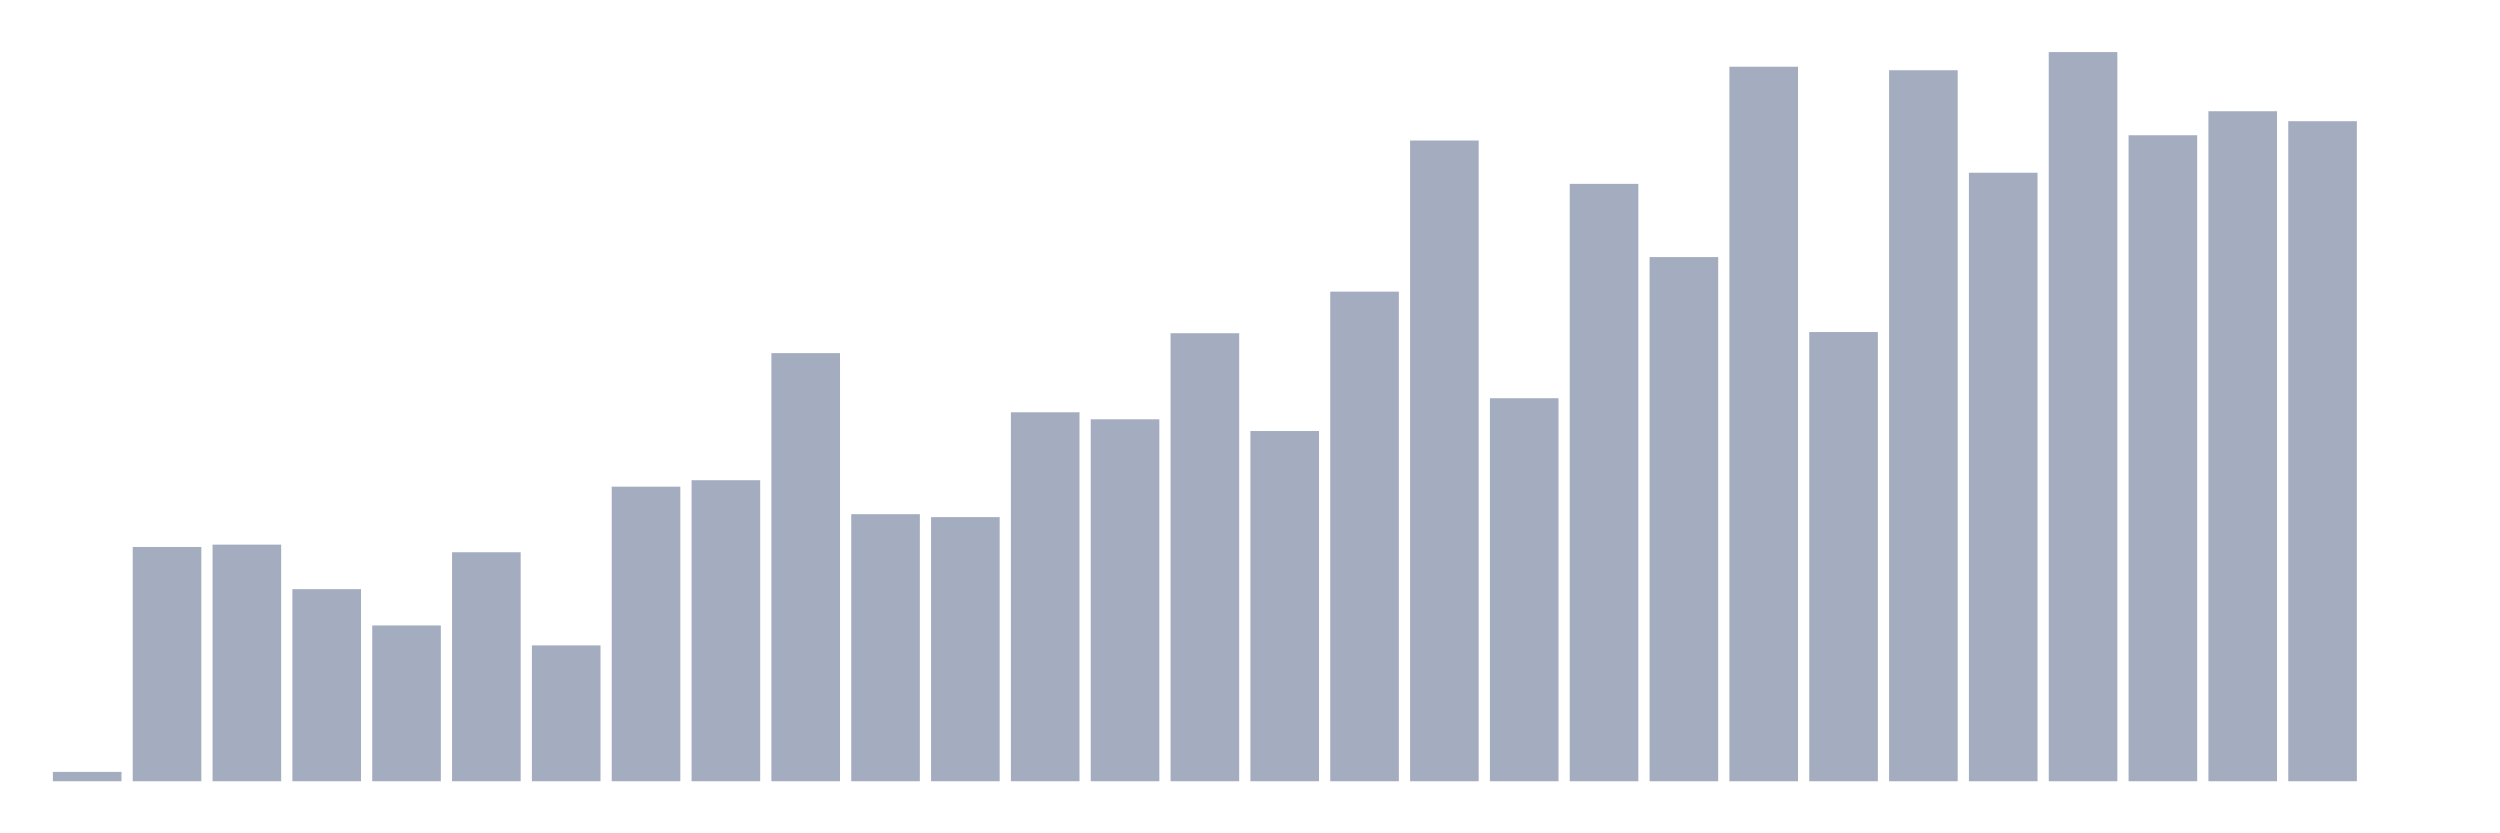 <svg xmlns="http://www.w3.org/2000/svg" viewBox="0 0 480 160"><g transform="translate(10,10)"><rect class="bar" x="0.153" width="13.175" y="138.201" height="1.799" fill="rgb(164,173,192)"></rect><rect class="bar" x="15.482" width="13.175" y="95.02" height="44.98" fill="rgb(164,173,192)"></rect><rect class="bar" x="30.81" width="13.175" y="94.57" height="45.43" fill="rgb(164,173,192)"></rect><rect class="bar" x="46.138" width="13.175" y="103.116" height="36.884" fill="rgb(164,173,192)"></rect><rect class="bar" x="61.466" width="13.175" y="110.088" height="29.912" fill="rgb(164,173,192)"></rect><rect class="bar" x="76.794" width="13.175" y="96.032" height="43.968" fill="rgb(164,173,192)"></rect><rect class="bar" x="92.123" width="13.175" y="113.912" height="26.088" fill="rgb(164,173,192)"></rect><rect class="bar" x="107.451" width="13.175" y="83.438" height="56.562" fill="rgb(164,173,192)"></rect><rect class="bar" x="122.779" width="13.175" y="82.201" height="57.799" fill="rgb(164,173,192)"></rect><rect class="bar" x="138.107" width="13.175" y="57.799" height="82.201" fill="rgb(164,173,192)"></rect><rect class="bar" x="153.436" width="13.175" y="88.723" height="51.277" fill="rgb(164,173,192)"></rect><rect class="bar" x="168.764" width="13.175" y="89.285" height="50.715" fill="rgb(164,173,192)"></rect><rect class="bar" x="184.092" width="13.175" y="69.157" height="70.843" fill="rgb(164,173,192)"></rect><rect class="bar" x="199.42" width="13.175" y="70.506" height="69.494" fill="rgb(164,173,192)"></rect><rect class="bar" x="214.748" width="13.175" y="53.976" height="86.024" fill="rgb(164,173,192)"></rect><rect class="bar" x="230.077" width="13.175" y="72.755" height="67.245" fill="rgb(164,173,192)"></rect><rect class="bar" x="245.405" width="13.175" y="45.992" height="94.008" fill="rgb(164,173,192)"></rect><rect class="bar" x="260.733" width="13.175" y="16.98" height="123.02" fill="rgb(164,173,192)"></rect><rect class="bar" x="276.061" width="13.175" y="66.458" height="73.542" fill="rgb(164,173,192)"></rect><rect class="bar" x="291.39" width="13.175" y="25.301" height="114.699" fill="rgb(164,173,192)"></rect><rect class="bar" x="306.718" width="13.175" y="39.357" height="100.643" fill="rgb(164,173,192)"></rect><rect class="bar" x="322.046" width="13.175" y="2.811" height="137.189" fill="rgb(164,173,192)"></rect><rect class="bar" x="337.374" width="13.175" y="53.751" height="86.249" fill="rgb(164,173,192)"></rect><rect class="bar" x="352.702" width="13.175" y="3.486" height="136.514" fill="rgb(164,173,192)"></rect><rect class="bar" x="368.031" width="13.175" y="23.165" height="116.835" fill="rgb(164,173,192)"></rect><rect class="bar" x="383.359" width="13.175" y="0" height="140" fill="rgb(164,173,192)"></rect><rect class="bar" x="398.687" width="13.175" y="15.968" height="124.032" fill="rgb(164,173,192)"></rect><rect class="bar" x="414.015" width="13.175" y="11.357" height="128.643" fill="rgb(164,173,192)"></rect><rect class="bar" x="429.344" width="13.175" y="13.269" height="126.731" fill="rgb(164,173,192)"></rect><rect class="bar" x="444.672" width="13.175" y="140" height="0" fill="rgb(164,173,192)"></rect></g></svg>